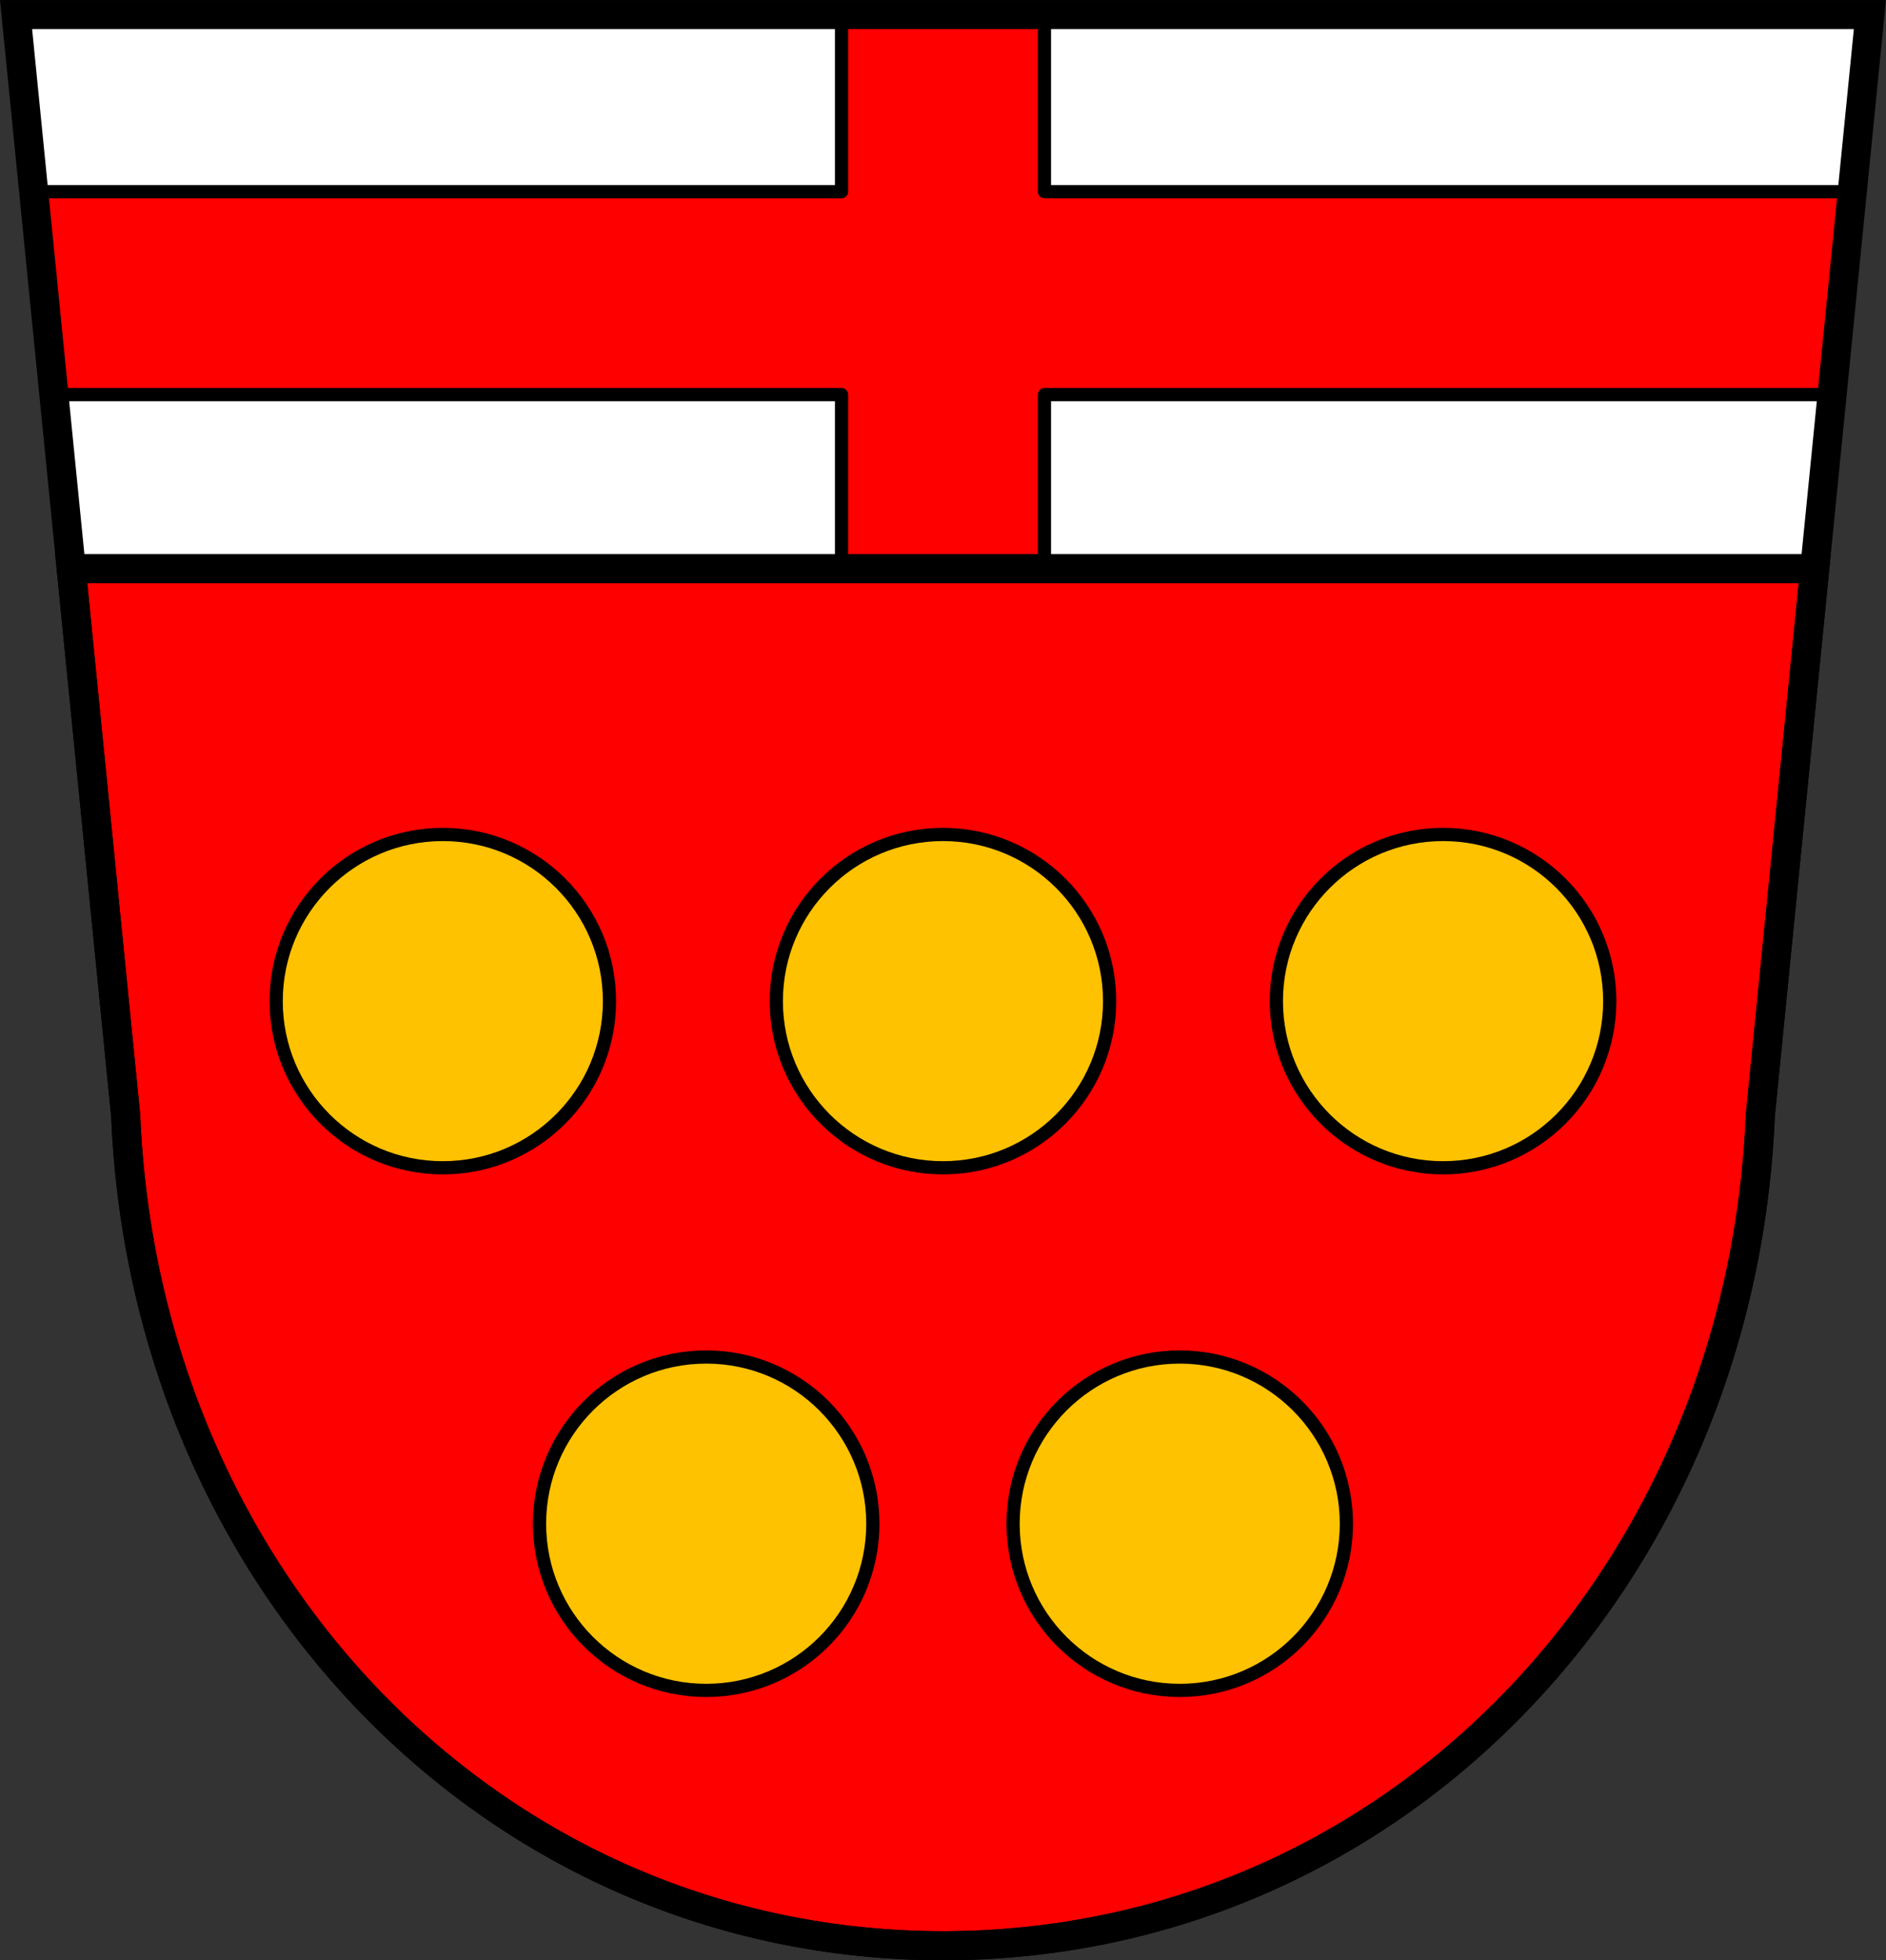 <svg xmlns="http://www.w3.org/2000/svg" width="713.656" height="741.75"><rect width="100%" height="100%" fill="#333333" stroke="none"/><path style="fill:#fff;stroke:none" d="M-41.613 6.573-.137 423.167c7.23 175.083 138.606 313.941 309.27 314.156 170.666-.215 302.04-139.073 309.271-314.156L659.88 6.573H309.134z" transform="translate(47.688 -1.063)"/><path style="fill:red;fill-opacity:1;stroke:#000;stroke-width:5;stroke-linecap:round;stroke-linejoin:round;stroke-miterlimit:4;stroke-opacity:1;stroke-dasharray:none;stroke-dashoffset:3.118" d="M318.438 5.5v67.031H12.75l7.625 76.781h298.063v340.094h76.78V149.312H693.25l7.625-76.78H395.219V5.5h-76.781z"/><path style="fill:red;fill-opacity:1;stroke:#000;stroke-width:11;stroke-miterlimit:4;stroke-opacity:1;stroke-dasharray:none" d="m26.938 215.156 20.625 206.938c7.23 175.083 138.585 313.941 309.25 314.156 170.664-.215 302.05-139.073 309.28-314.156l20.595-206.938H26.938z"/><path style="fill:gold;stroke:#000;stroke-width:5;stroke-linecap:round;stroke-linejoin:round;stroke-miterlimit:4;stroke-opacity:1;stroke-dasharray:none;stroke-dashoffset:3.118;fill-opacity:.902" d="M167.563 315.75c-34.834 0-63.063 28.23-63.063 63.063s28.23 63.062 63.063 63.062 63.062-28.23 63.062-63.063-28.23-63.062-63.063-63.062zm189.25 0c-34.834 0-63.063 28.23-63.063 63.063s28.23 63.062 63.063 63.062 63.062-28.23 63.062-63.063-28.23-63.062-63.063-63.062zm189.25 0c-34.834 0-63.094 28.23-63.094 63.063s28.26 63.062 63.094 63.062c34.833 0 63.062-28.23 63.062-63.063s-28.23-63.062-63.063-63.062zM267.219 513.469c-34.833 0-63.063 28.26-63.063 63.093 0 34.834 28.23 63.063 63.063 63.063s63.062-28.23 63.062-63.063-28.229-63.093-63.062-63.093zm179.187 0c-34.833 0-63.062 28.26-63.062 63.093 0 34.834 28.229 63.063 63.062 63.063 34.834 0 63.063-28.23 63.063-63.063s-28.23-63.093-63.063-63.093z"/><path style="fill:none;stroke:#000;stroke-width:11;stroke-opacity:1" d="M-41.613 6.573-.137 423.167c7.23 175.083 138.606 313.941 309.27 314.156 170.666-.215 302.04-139.073 309.271-314.156L659.88 6.573H309.134z" transform="translate(47.688 -1.063)"/></svg>